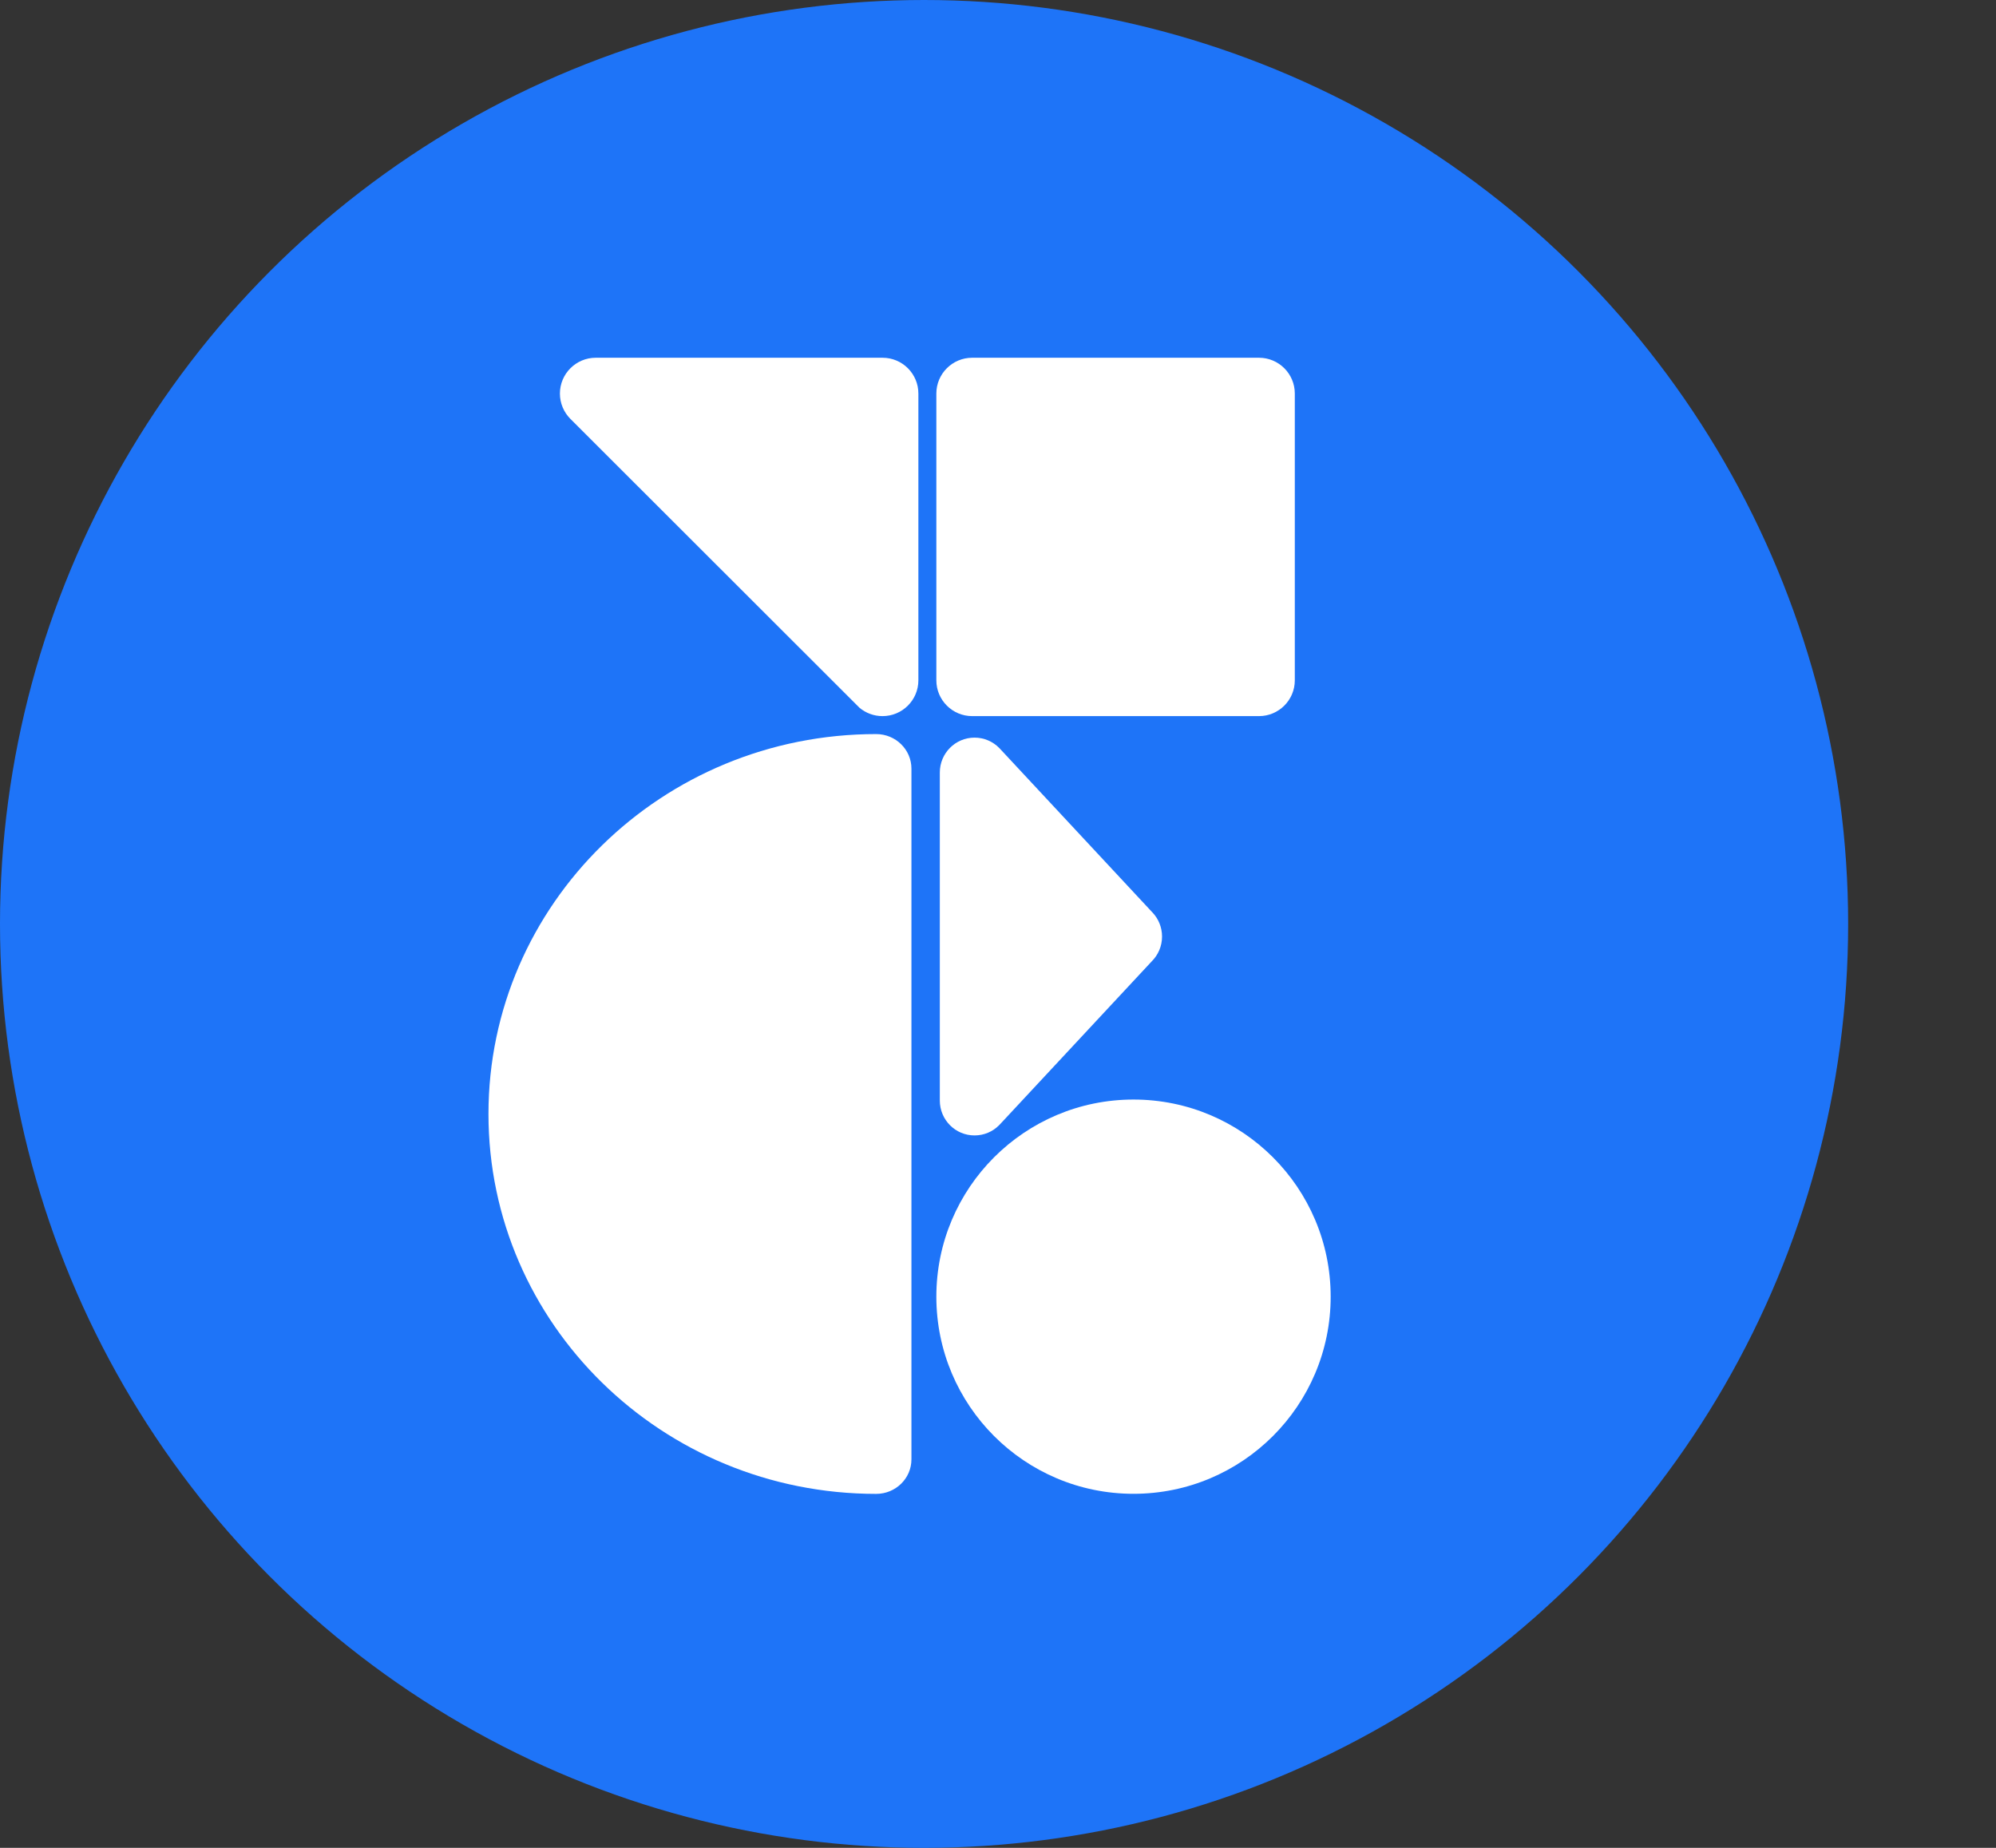 <svg width="54" height="50" viewBox="0 0 54 50" fill="none" xmlns="http://www.w3.org/2000/svg">
<rect x="0" y="0" width="54" height="50" fill="#333333" stroke="none"/>
<circle cx="25" cy="25" r="25" fill="#1E74F8"/>
<path d="M25.332 10.649C25.332 10.114 25.766 9.68 26.302 9.68H34.06C34.596 9.68 35.03 10.114 35.03 10.649V18.408C35.03 18.943 34.596 19.377 34.06 19.377H26.302C25.766 19.377 25.332 18.943 25.332 18.408V10.649Z" fill="white"/>
<path d="M23.876 9.68C24.412 9.68 24.846 10.114 24.846 10.649L24.846 18.408C24.846 18.943 24.412 19.377 23.876 19.377C23.639 19.377 23.421 19.292 23.252 19.15L23.134 19.032L15.433 11.336L15.432 11.335C15.257 11.16 15.148 10.917 15.148 10.649C15.148 10.114 15.583 9.68 16.118 9.68H23.876Z" fill="white"/>
<path d="M26.365 19.959C25.846 19.959 25.426 20.382 25.426 20.903V29.779C25.426 30.301 25.846 30.723 26.365 30.723C26.624 30.723 26.858 30.619 27.027 30.449L27.06 30.415L31.157 26.015C31.331 25.843 31.438 25.605 31.438 25.341C31.438 25.091 31.341 24.863 31.183 24.694L31.172 24.683L27.058 20.265L27.029 20.235C26.86 20.065 26.625 19.959 26.365 19.959Z" fill="white"/>
<circle cx="30.666" cy="35.086" r="5.334" fill="white"/>
<path d="M23.704 40.422C17.911 40.422 13.215 35.82 13.215 30.143C13.215 24.466 17.911 19.863 23.704 19.863C24.231 19.863 24.658 20.282 24.658 20.798V39.488C24.658 40.004 24.231 40.422 23.704 40.422Z" fill="white"/>
</svg>
